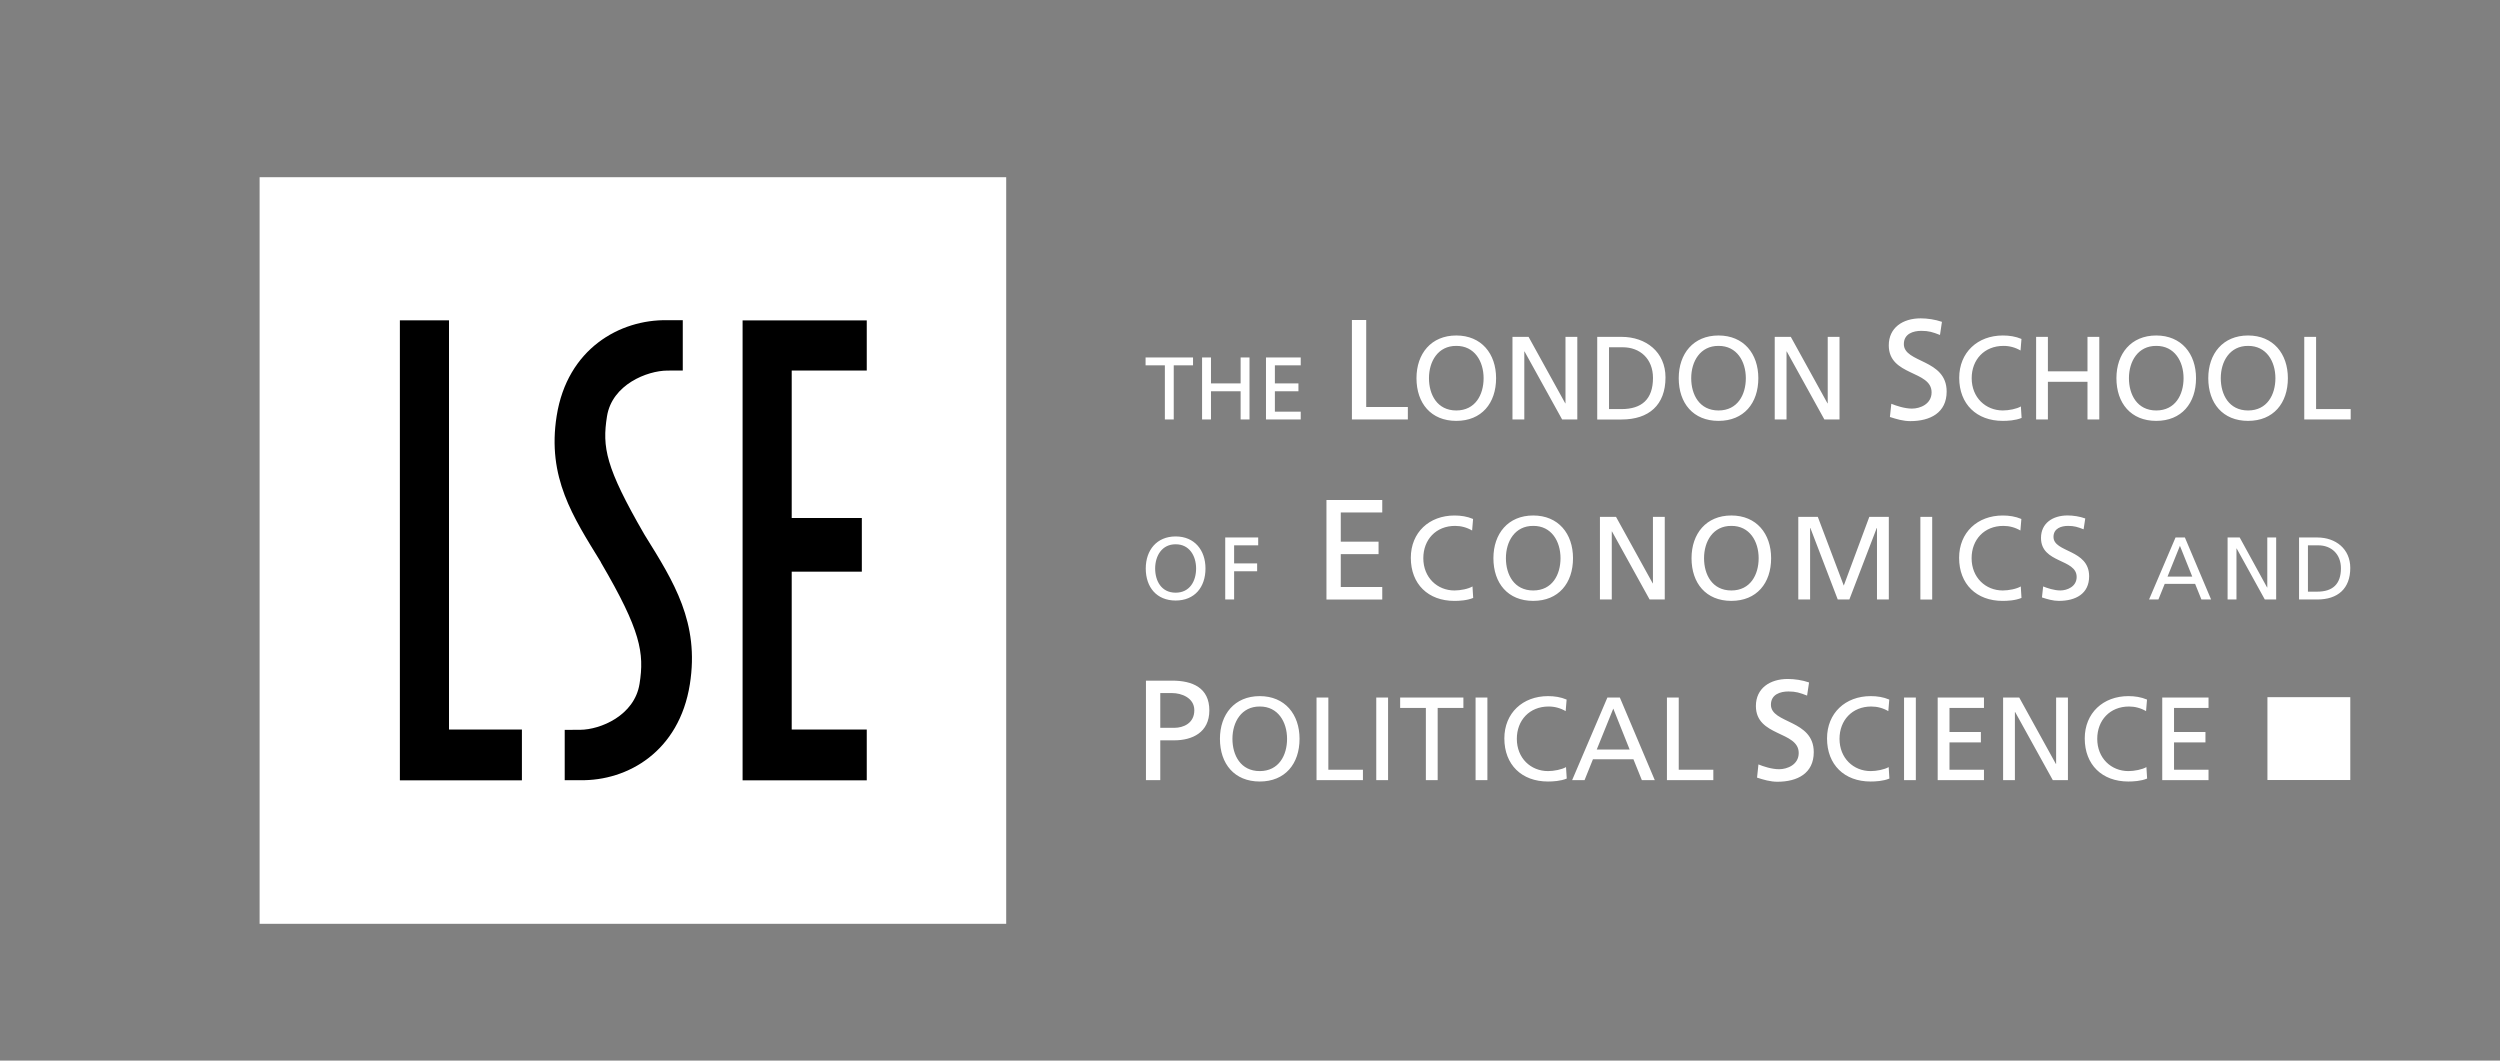 <svg width="165" height="70" viewBox="0 0 165 70" fill="none" xmlns="http://www.w3.org/2000/svg">
<rect x="0" y="0" width="165" height="70" fill="#808080" stroke="none"/>
<path d="M17.134 11.696H66.409V60.971H17.134V11.696Z" fill="white"/>
<path d="M29.634 48.151H34.446V51.504H26.392V21.141H29.634V48.151ZM57.206 24.455H52.253V34.19H56.881V37.732H52.253V48.147H57.206V51.504H49.011V21.145H57.206V24.455ZM37.271 51.493V48.171L38.287 48.167C39.621 48.16 41.877 47.231 42.21 45.131C42.532 43.095 42.294 41.621 39.679 37.154L39.644 37.079C37.823 34.11 36.096 31.516 36.741 27.446C37.441 23.024 40.901 21.075 44.047 21.133L45.063 21.132V24.454L44.047 24.458C42.714 24.465 40.394 25.379 40.061 27.48C39.739 29.515 39.962 30.831 42.509 35.241L42.577 35.354C44.471 38.401 46.175 41.095 45.53 45.165C44.83 49.588 41.435 51.551 38.287 51.493H37.271" fill="black"/>
<path d="M75.608 23.594H78.74V24.111H77.467V27.686H76.881V24.111H75.608V23.594ZM79.925 25.305H81.881V23.593H82.467V27.686H81.881V25.822H79.925V27.686H79.337V23.593H79.925V25.305ZM85.848 24.111H84.142V25.304H85.697V25.822H84.142V27.168H85.848V27.686H83.555V23.593H85.848V24.111ZM90.17 26.862H92.918V27.686H89.226V21.118H90.17V26.862ZM93.488 24.96C93.488 26.615 94.447 27.778 96.115 27.778C97.785 27.778 98.742 26.615 98.742 24.96C98.742 23.345 97.775 22.142 96.115 22.142C94.454 22.142 93.488 23.345 93.488 24.96ZM94.312 24.96C94.312 23.852 94.907 22.821 96.114 22.829C97.321 22.821 97.918 23.852 97.918 24.96C97.918 26.045 97.376 27.091 96.114 27.091C94.853 27.091 94.312 26.045 94.312 24.96ZM103.306 26.619H103.322V22.233H104.102V27.686H103.101L100.619 23.195H100.604V27.686H99.823V22.233H100.886L103.306 26.619ZM105.417 27.687H107.022C108.818 27.687 109.923 26.741 109.923 24.912C109.923 23.233 108.637 22.233 107.022 22.233H105.417V27.687ZM106.195 22.92H107.108C108.231 22.92 109.097 23.671 109.097 24.945C109.097 26.351 108.357 27 107.015 27H106.195V22.92ZM110.796 24.96C110.796 26.615 111.754 27.778 113.423 27.778C115.091 27.778 116.05 26.615 116.05 24.96C116.05 23.345 115.085 22.142 113.423 22.142C111.761 22.142 110.796 23.345 110.796 24.96ZM111.62 24.96C111.62 23.852 112.216 22.821 113.423 22.829C114.628 22.821 115.225 23.852 115.225 24.96C115.225 26.045 114.685 27.091 113.423 27.091C112.16 27.091 111.62 26.045 111.62 24.96ZM120.613 26.619H120.63V22.233H121.408V27.686H120.409L117.926 23.195H117.911V27.686H117.132V22.233H118.194L120.613 26.619ZM128.039 22.108C127.56 21.92 127.297 21.836 126.805 21.836C126.276 21.836 125.654 22.023 125.654 22.71C125.654 23.971 128.479 23.679 128.479 25.841C128.479 27.24 127.4 27.794 126.079 27.794C125.615 27.794 125.166 27.662 124.734 27.521L124.827 26.649C125.148 26.781 125.708 26.968 126.192 26.968C126.728 26.968 127.485 26.668 127.485 25.897C127.485 24.43 124.659 24.834 124.659 22.794C124.659 21.63 125.577 21.011 126.765 21.011C127.202 21.011 127.719 21.086 128.168 21.241L128.039 22.108ZM133.355 23.133C133.013 22.932 132.624 22.827 132.227 22.829C130.969 22.829 130.131 23.735 130.131 24.959C130.131 26.24 131.054 27.09 132.188 27.09C132.58 27.09 133.104 26.989 133.378 26.825L133.426 27.583C133.011 27.755 132.503 27.778 132.181 27.778C130.453 27.778 129.308 26.669 129.308 24.937C129.308 23.258 130.524 22.142 132.188 22.142C132.611 22.142 133.027 22.204 133.417 22.37L133.355 23.133ZM135.161 24.509H137.774V22.233H138.553V27.686H137.774V25.197H135.161V27.686H134.384V22.233H135.161V24.509ZM139.684 24.96C139.684 26.615 140.644 27.778 142.311 27.778C143.981 27.778 144.938 26.615 144.938 24.96C144.938 23.345 143.971 22.142 142.311 22.142C140.651 22.142 139.684 23.345 139.684 24.96ZM140.51 24.96C140.51 23.852 141.105 22.821 142.312 22.829C143.519 22.821 144.115 23.852 144.115 24.96C144.115 26.045 143.574 27.091 142.312 27.091C141.051 27.091 140.51 26.045 140.51 24.96ZM145.746 24.96C145.746 26.615 146.704 27.778 148.373 27.778C150.042 27.778 151 26.615 151 24.96C151 23.345 150.034 22.142 148.373 22.142C146.712 22.142 145.746 23.345 145.746 24.96ZM146.571 24.96C146.571 23.852 147.167 22.821 148.374 22.829C149.581 22.821 150.177 23.852 150.177 24.96C150.177 26.045 149.636 27.091 148.374 27.091C147.111 27.091 146.571 26.045 146.571 24.96ZM152.862 26.999H155.145V27.686H152.081V22.233H152.862V26.999ZM75.633 51.488H76.578V48.862H77.5C78.683 48.862 79.817 48.347 79.817 46.887C79.817 45.39 78.702 44.922 77.358 44.922H75.633V51.488ZM76.578 45.744H77.377C77.96 45.744 78.825 46.047 78.825 46.876C78.825 47.744 78.092 48.036 77.509 48.036H76.578V45.744ZM80.516 48.762C80.516 50.416 81.474 51.58 83.143 51.58C84.813 51.58 85.77 50.416 85.77 48.762C85.77 47.145 84.805 45.944 83.143 45.944C81.482 45.944 80.516 47.145 80.516 48.762ZM81.341 48.762C81.341 47.653 81.937 46.623 83.144 46.63C84.35 46.622 84.946 47.653 84.946 48.762C84.946 49.846 84.406 50.892 83.144 50.892C81.882 50.892 81.341 49.847 81.341 48.762ZM87.671 50.801H89.954V51.487H86.891V46.035H87.671V50.801ZM90.833 46.036H91.613V51.488H90.833V46.036ZM92.41 46.035H96.584V46.722H94.886V51.488H94.107V46.722H92.41V46.035ZM97.388 46.036H98.168V51.488H97.388V46.036ZM103.334 46.935C102.992 46.733 102.603 46.628 102.206 46.63C100.948 46.63 100.111 47.537 100.111 48.762C100.111 50.042 101.033 50.892 102.169 50.892C102.56 50.892 103.084 50.789 103.357 50.628L103.405 51.385C102.991 51.556 102.482 51.58 102.162 51.58C100.434 51.58 99.287 50.471 99.287 48.738C99.287 47.059 100.503 45.944 102.169 45.944C102.591 45.944 103.006 46.005 103.397 46.172L103.334 46.935ZM103.761 51.488H104.581L105.134 50.113H107.807L108.362 51.488H109.215L106.909 46.035H106.089L103.761 51.488ZM107.557 49.471H105.384L106.477 46.767L107.557 49.471ZM110.797 50.801H113.08V51.487H110.018V46.035H110.797V50.801ZM119.268 45.909C118.79 45.723 118.528 45.637 118.036 45.637C117.506 45.637 116.881 45.825 116.881 46.511C116.881 47.772 119.708 47.48 119.708 49.643C119.708 51.043 118.63 51.595 117.307 51.595C116.844 51.595 116.395 51.464 115.965 51.323L116.057 50.451C116.375 50.583 116.938 50.769 117.421 50.769C117.96 50.769 118.715 50.469 118.715 49.699C118.715 48.232 115.889 48.635 115.889 46.596C115.889 45.433 116.806 44.812 117.997 44.812C118.431 44.812 118.951 44.888 119.398 45.042L119.268 45.909ZM124.629 46.935C124.288 46.734 123.899 46.629 123.503 46.63C122.244 46.63 121.408 47.537 121.408 48.762C121.408 50.042 122.33 50.892 123.465 50.892C123.856 50.892 124.38 50.789 124.653 50.628L124.7 51.385C124.285 51.556 123.777 51.58 123.457 51.58C121.729 51.58 120.584 50.471 120.584 48.738C120.584 47.059 121.799 45.944 123.465 45.944C123.887 45.944 124.302 46.005 124.692 46.172L124.629 46.935ZM125.667 46.036H126.445V51.488H125.667V46.036ZM130.942 46.722H128.666V48.31H130.738V48.998H128.666V50.801H130.942V51.487H127.887V46.035H130.942V46.722ZM135.688 50.42H135.704V46.035H136.483V51.487H135.484L133.001 46.997H132.983V51.487H132.205V46.035H133.268L135.688 50.42ZM141.64 46.935C141.299 46.734 140.91 46.629 140.514 46.63C139.254 46.63 138.418 47.537 138.418 48.762C138.418 50.042 139.34 50.892 140.474 50.892C140.866 50.892 141.39 50.789 141.663 50.628L141.71 51.385C141.296 51.556 140.787 51.58 140.467 51.58C138.739 51.58 137.593 50.471 137.593 48.738C137.593 47.059 138.809 45.944 140.474 45.944C140.896 45.944 141.311 46.005 141.703 46.172L141.64 46.935ZM145.763 46.722H143.486V48.31H145.56V48.998H143.486V50.801H145.763V51.487H142.708V46.035H145.763V46.722ZM75.62 37.52C75.62 38.758 76.339 39.635 77.592 39.635C78.843 39.635 79.562 38.759 79.562 37.52C79.562 36.309 78.837 35.405 77.592 35.405C76.346 35.405 75.62 36.309 75.62 37.52ZM76.24 37.52C76.24 36.691 76.686 35.917 77.592 35.923C78.497 35.917 78.943 36.69 78.943 37.52C78.943 38.334 78.537 39.117 77.592 39.117C76.645 39.117 76.24 38.334 76.24 37.52ZM83.041 35.991H81.452V37.184H82.971V37.702H81.452V39.566H80.865V35.474H83.041V35.991ZM91.229 33.823H88.491V35.748H90.985V36.573H88.491V38.743H91.229V39.567H87.546V32.998H91.229V33.823ZM97.16 35.014C96.819 34.813 96.43 34.708 96.034 34.709C94.775 34.709 93.939 35.615 93.939 36.84C93.939 38.12 94.861 38.971 95.996 38.971C96.386 38.971 96.911 38.869 97.184 38.705L97.231 39.463C96.816 39.635 96.308 39.659 95.987 39.659C94.26 39.659 93.114 38.55 93.114 36.818C93.114 35.138 94.33 34.023 95.996 34.023C96.418 34.023 96.833 34.085 97.223 34.252L97.16 35.014ZM98.565 36.84C98.565 38.495 99.522 39.658 101.192 39.658C102.861 39.658 103.819 38.495 103.819 36.84C103.819 35.224 102.853 34.022 101.192 34.022C99.532 34.022 98.565 35.225 98.565 36.84ZM99.39 36.84C99.39 35.731 99.985 34.701 101.193 34.709C102.4 34.701 102.994 35.731 102.994 36.84C102.994 37.925 102.453 38.971 101.193 38.971C99.93 38.971 99.39 37.925 99.39 36.84ZM109.078 38.499H109.094V34.114H109.874V39.566H108.874L106.392 35.076H106.377V39.566H105.596V34.114H106.658L109.078 38.499ZM111.641 36.84C111.641 38.495 112.597 39.658 114.268 39.658C115.938 39.658 116.894 38.495 116.894 36.84C116.894 35.224 115.928 34.022 114.268 34.022C112.607 34.022 111.641 35.225 111.641 36.84ZM112.467 36.84C112.467 35.731 113.061 34.701 114.269 34.709C115.476 34.701 116.071 35.731 116.071 36.84C116.071 37.925 115.53 38.971 114.269 38.971C113.006 38.971 112.467 37.925 112.467 36.84ZM121.689 38.65L123.374 34.114H124.662V39.566H123.881V34.847H123.866L122.058 39.566H121.291L119.484 34.847H119.467V39.566H118.687V34.114H119.976L121.689 38.65ZM126.745 34.114H127.525V39.567H126.745V34.114ZM133.347 35.014C133.006 34.813 132.617 34.708 132.221 34.709C130.961 34.709 130.126 35.615 130.126 36.84C130.126 38.12 131.049 38.971 132.182 38.971C132.574 38.971 133.097 38.869 133.371 38.705L133.418 39.463C133.004 39.635 132.495 39.659 132.174 39.659C130.447 39.659 129.301 38.55 129.301 36.818C129.301 35.138 130.517 34.023 132.182 34.023C132.603 34.023 133.018 34.085 133.41 34.252L133.347 35.014ZM137.518 34.935C137.121 34.78 136.9 34.709 136.492 34.709C136.052 34.709 135.531 34.866 135.531 35.436C135.531 36.481 137.883 36.239 137.883 38.035C137.883 39.196 136.987 39.658 135.886 39.658C135.5 39.658 135.128 39.549 134.769 39.43L134.848 38.705C135.111 38.814 135.579 38.97 135.98 38.97C136.43 38.97 137.059 38.72 137.059 38.08C137.059 36.862 134.706 37.197 134.706 35.504C134.706 34.536 135.471 34.02 136.461 34.02C136.824 34.02 137.255 34.083 137.627 34.218L137.518 34.935ZM141.838 39.566H142.455L142.871 38.535H144.878L145.293 39.566H145.932L144.202 35.472H143.586L141.838 39.566ZM144.688 38.054H143.057L143.875 36.023L144.688 38.054ZM149.628 38.773H149.641V35.473H150.227V39.566H149.477L147.62 36.199H147.607V39.566H147.021V35.473H147.82L149.628 38.773ZM151.737 39.566H152.944C154.29 39.566 155.118 38.855 155.118 37.485C155.118 36.226 154.154 35.474 152.944 35.474H151.737V39.566ZM152.324 35.992H153.009C153.853 35.992 154.501 36.553 154.501 37.509C154.501 38.562 153.946 39.049 152.939 39.049H152.324V35.992Z" fill="white"/>
<path d="M149.651 46.013H155.119V51.481H149.651V46.013Z" fill="white"/>
</svg>
